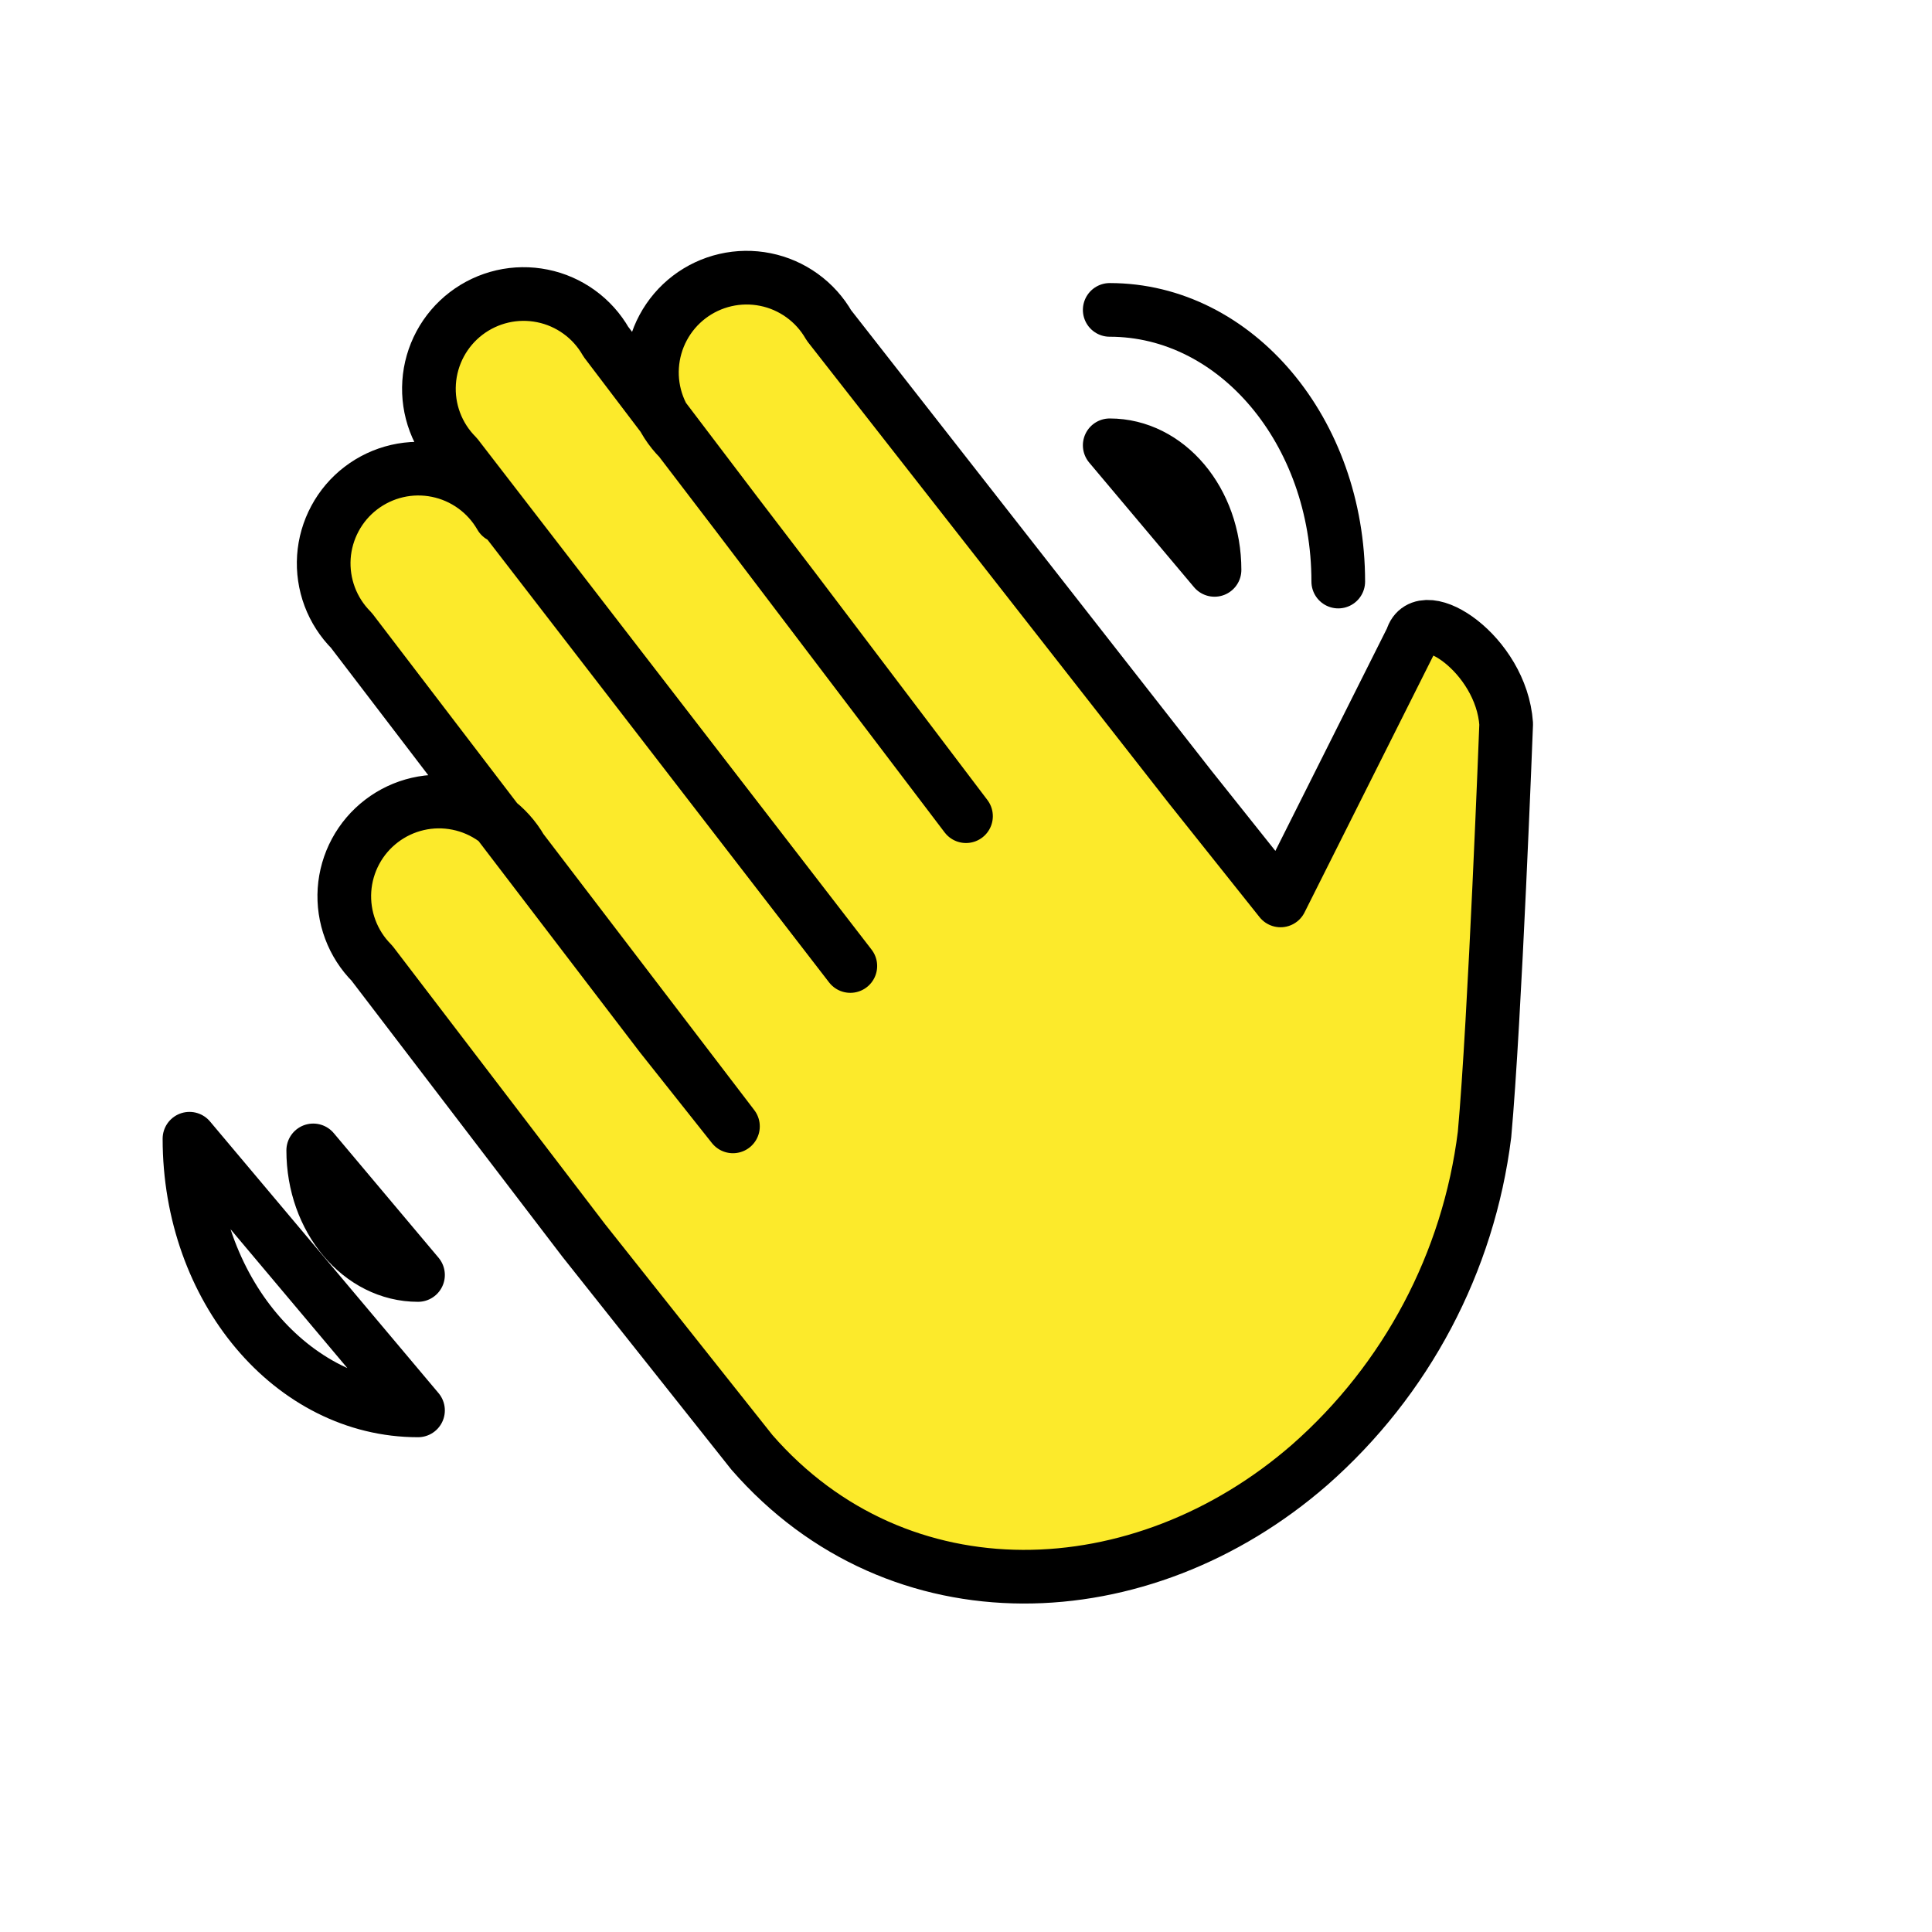 <svg width="72" height="72" viewBox="0 0 72 72" fill="none" xmlns="http://www.w3.org/2000/svg">
<path d="M18.657 19.24C18.407 18.804 18.066 18.426 17.658 18.132C17.25 17.838 16.784 17.634 16.291 17.535C15.798 17.435 15.29 17.442 14.8 17.555C14.31 17.668 13.85 17.885 13.45 18.19C13.05 18.495 12.72 18.883 12.483 19.326C12.245 19.769 12.104 20.258 12.07 20.759C12.037 21.261 12.111 21.764 12.287 22.235C12.464 22.706 12.739 23.134 13.094 23.49L24.627 38.59L27.315 41.977L19.425 31.646C19.175 31.21 18.834 30.832 18.427 30.538C18.019 30.244 17.553 30.04 17.06 29.941C16.567 29.841 16.058 29.848 15.568 29.961C15.078 30.074 14.618 30.291 14.219 30.596C13.819 30.901 13.489 31.288 13.251 31.731C13.013 32.174 12.872 32.663 12.838 33.164C12.805 33.666 12.878 34.169 13.055 34.64C13.231 35.111 13.506 35.539 13.861 35.895L21.752 46.226L28.022 54.125C33.49 60.398 42.537 60.055 48.809 54.59C52.413 51.422 54.731 47.042 55.324 42.28C55.71 38.047 56.131 26.979 56.131 26.979C55.949 24.378 52.996 22.455 52.616 23.799L47.722 33.556L44.356 29.333L47.722 33.556L44.356 29.333L30.891 12.125C30.641 11.688 30.301 11.31 29.893 11.016C29.485 10.721 29.019 10.517 28.526 10.418C28.032 10.318 27.524 10.325 27.033 10.438C26.543 10.551 26.083 10.767 25.683 11.072C25.283 11.378 24.953 11.765 24.715 12.209C24.477 12.652 24.337 13.141 24.303 13.643C24.269 14.145 24.343 14.648 24.52 15.119C24.697 15.59 24.972 16.018 25.328 16.374L29.577 21.937L36 30.417L22.581 12.737C22.331 12.3 21.991 11.921 21.583 11.627C21.175 11.332 20.709 11.127 20.216 11.028C19.722 10.928 19.213 10.934 18.723 11.047C18.233 11.16 17.772 11.377 17.372 11.682C16.972 11.987 16.642 12.375 16.404 12.818C16.166 13.262 16.025 13.751 15.992 14.253C15.958 14.755 16.032 15.259 16.209 15.73C16.386 16.201 16.662 16.629 17.018 16.985L31.689 36" fill="#FCEA2B"/>
<path d="M18.657 19.24C18.407 18.804 18.066 18.426 17.658 18.132C17.25 17.838 16.784 17.634 16.291 17.535C15.798 17.435 15.29 17.442 14.8 17.555C14.31 17.668 13.85 17.885 13.45 18.19C13.05 18.495 12.72 18.883 12.483 19.326C12.245 19.769 12.104 20.258 12.07 20.759C12.037 21.261 12.111 21.764 12.287 22.235C12.464 22.706 12.739 23.134 13.094 23.49L24.627 38.59L27.315 41.977L19.425 31.646C19.175 31.21 18.834 30.832 18.427 30.538C18.019 30.244 17.553 30.04 17.06 29.941C16.567 29.841 16.058 29.848 15.568 29.961C15.078 30.074 14.618 30.291 14.219 30.596C13.819 30.901 13.489 31.288 13.251 31.731C13.013 32.174 12.872 32.663 12.838 33.164C12.805 33.666 12.878 34.169 13.055 34.64C13.231 35.111 13.506 35.539 13.861 35.895L21.752 46.226L28.022 54.125C33.49 60.398 42.537 60.055 48.809 54.59C52.413 51.422 54.731 47.042 55.324 42.28C55.71 38.047 56.131 26.979 56.131 26.979C55.949 24.378 52.996 22.455 52.616 23.799L47.722 33.556L44.356 29.333L47.722 33.556L44.356 29.333L30.891 12.125C30.641 11.688 30.301 11.31 29.893 11.016C29.485 10.721 29.019 10.517 28.526 10.418C28.032 10.318 27.524 10.325 27.033 10.438C26.543 10.551 26.083 10.767 25.683 11.072C25.283 11.378 24.953 11.765 24.715 12.209C24.477 12.652 24.337 13.141 24.303 13.643C24.269 14.145 24.343 14.648 24.52 15.119C24.697 15.59 24.972 16.018 25.328 16.374L29.577 21.937L36 30.417L22.581 12.737C22.331 12.3 21.991 11.921 21.583 11.627C21.175 11.332 20.709 11.127 20.216 11.028C19.722 10.928 19.213 10.934 18.723 11.047C18.233 11.16 17.772 11.377 17.372 11.682C16.972 11.987 16.642 12.375 16.404 12.818C16.166 13.262 16.025 13.751 15.992 14.253C15.958 14.755 16.032 15.259 16.209 15.73C16.386 16.201 16.662 16.629 17.018 16.985L31.689 36" stroke="black" stroke-width="2" stroke-linecap="round" stroke-linejoin="round"/>
<path d="M49.873 21.673C49.873 16.077 46.063 11.549 41.356 11.549M11.673 42.872C11.673 45.438 13.42 47.515 15.578 47.515L11.673 42.872ZM7.061 42.437C7.061 48.033 10.871 52.561 15.578 52.561L7.061 42.437ZM45.262 21.238C45.262 18.671 43.515 16.595 41.356 16.595L45.262 21.238Z" stroke="black" stroke-width="2" stroke-miterlimit="10" stroke-linecap="round" stroke-linejoin="round"/>
</svg>
